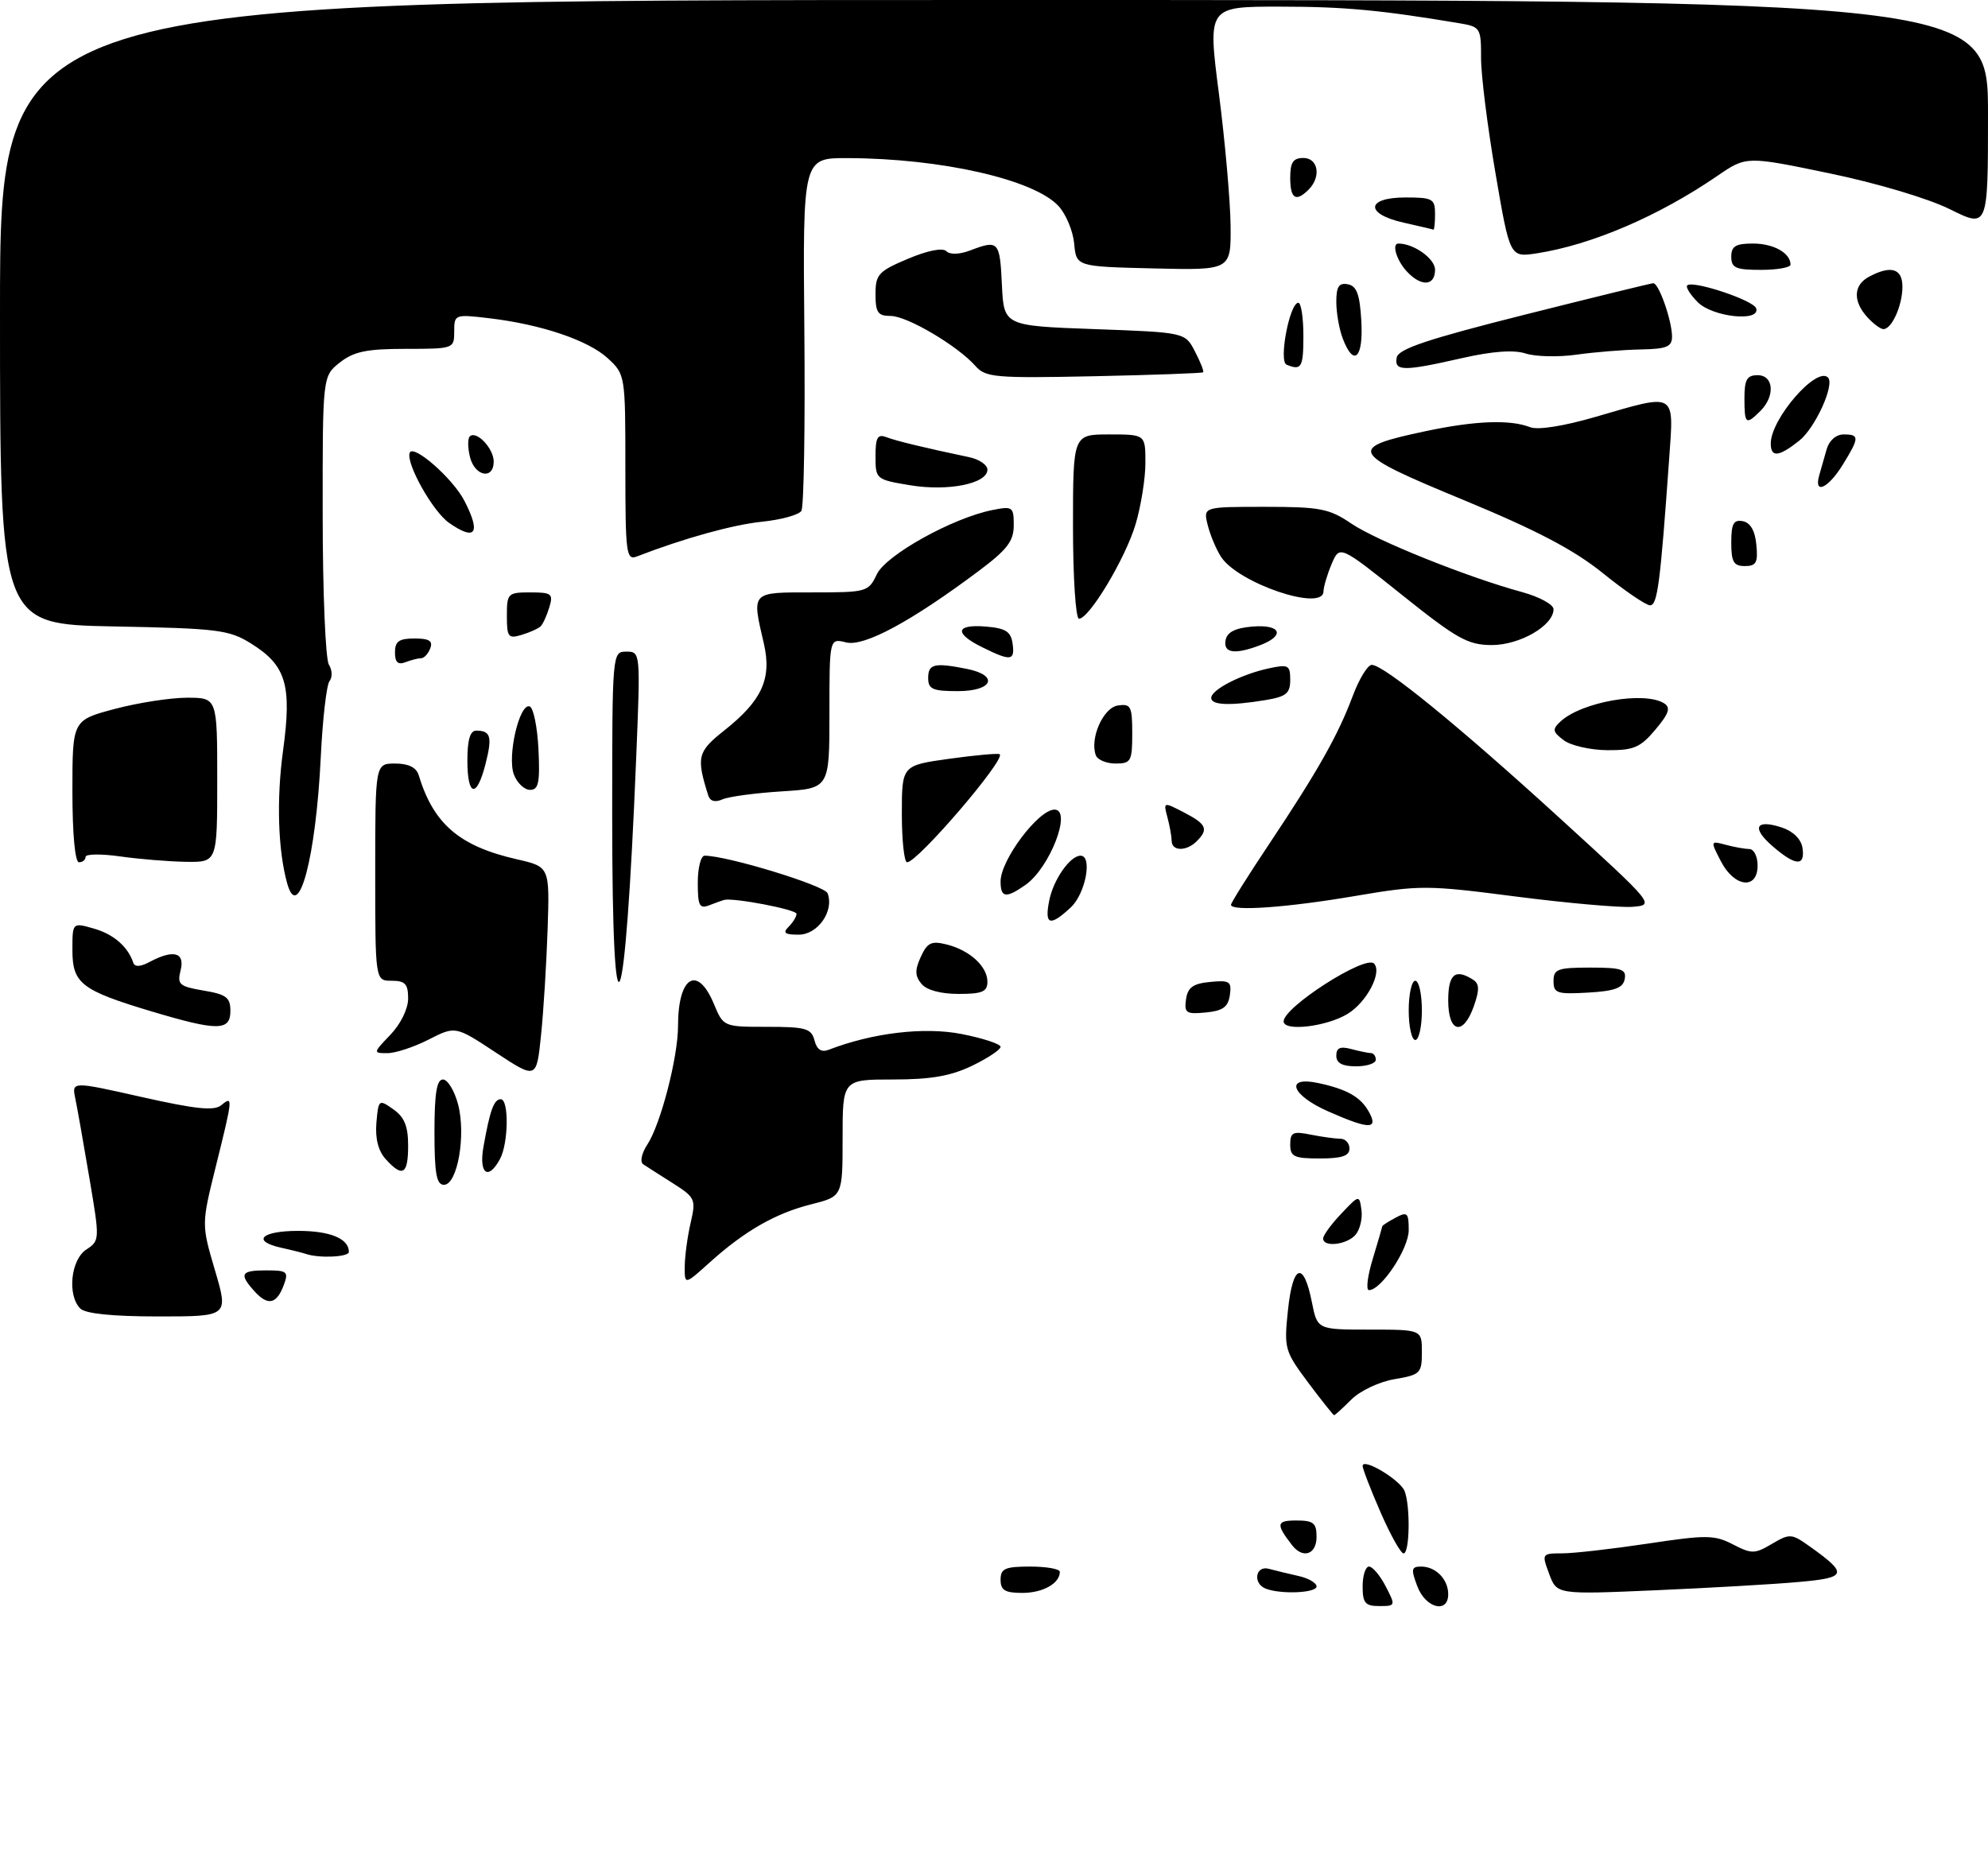 <?xml version="1.0" encoding="UTF-8" standalone="no"?>
<!DOCTYPE svg PUBLIC "-//W3C//DTD SVG 1.1//EN" "http://www.w3.org/Graphics/SVG/1.1/DTD/svg11.dtd" >
<svg xmlns="http://www.w3.org/2000/svg" xmlns:xlink="http://www.w3.org/1999/xlink" version="1.1" viewBox="0 0 302 283">
 <g >
 <path fill="currentColor"
d=" M 207.00 241.00 C 207.00 239.35 207.44 238.00 207.97 238.00 C 208.51 238.00 209.65 239.35 210.50 241.00 C 212.03 243.95 212.01 244.00 209.53 244.00 C 207.39 244.00 207.00 243.54 207.00 241.00 Z  M 215.31 241.00 C 214.32 238.39 214.40 238.00 215.89 238.00 C 218.11 238.00 220.00 239.93 220.00 242.20 C 220.00 245.20 216.56 244.32 215.31 241.00 Z  M 152.00 240.00 C 152.00 238.30 152.67 238.00 156.50 238.00 C 158.97 238.00 161.00 238.36 161.00 238.80 C 161.00 240.56 158.43 242.00 155.30 242.00 C 152.67 242.00 152.00 241.60 152.00 240.00 Z  M 192.25 241.34 C 190.27 240.54 190.73 237.79 192.75 238.34 C 193.71 238.60 195.74 239.09 197.25 239.43 C 198.76 239.76 200.00 240.48 200.00 241.02 C 200.00 242.02 194.51 242.25 192.25 241.34 Z  M 235.34 239.12 C 234.19 236.04 234.21 236.00 237.34 235.99 C 239.08 235.99 244.92 235.32 250.33 234.51 C 259.22 233.17 260.44 233.18 263.25 234.63 C 266.10 236.10 266.56 236.10 269.18 234.55 C 271.88 232.96 272.16 232.98 274.85 234.89 C 280.79 239.12 280.63 239.69 273.26 240.34 C 269.54 240.68 259.75 241.24 251.50 241.60 C 236.50 242.25 236.50 242.25 235.34 239.12 Z  M 196.28 234.75 C 193.79 231.53 193.88 231.00 196.94 231.00 C 199.54 231.00 200.00 231.38 200.00 233.50 C 200.00 236.17 197.92 236.87 196.28 234.75 Z  M 209.72 229.75 C 208.22 226.31 207.00 223.15 207.00 222.72 C 207.00 221.40 212.72 224.83 213.38 226.54 C 214.27 228.86 214.15 236.00 213.22 236.00 C 212.79 236.00 211.22 233.19 209.72 229.75 Z  M 198.72 210.04 C 195.15 205.25 195.04 204.88 195.66 199.01 C 196.39 192.03 198.04 191.50 199.29 197.83 C 200.12 202.00 200.12 202.00 208.06 202.00 C 216.00 202.00 216.00 202.00 216.00 205.41 C 216.00 208.64 215.77 208.86 211.84 209.53 C 209.53 209.92 206.62 211.29 205.29 212.62 C 203.98 213.93 202.80 215.00 202.67 215.00 C 202.54 215.00 200.76 212.77 198.72 210.04 Z  M 12.20 198.80 C 10.20 196.80 10.74 191.42 13.09 189.85 C 15.17 188.48 15.17 188.37 13.58 178.98 C 12.70 173.77 11.74 168.32 11.44 166.89 C 10.90 164.27 10.90 164.27 21.56 166.67 C 29.74 168.51 32.53 168.80 33.61 167.91 C 35.42 166.41 35.39 166.71 32.80 177.15 C 30.60 186.01 30.60 186.01 32.66 193.00 C 34.72 200.00 34.72 200.00 24.06 200.00 C 17.10 200.00 12.98 199.58 12.20 198.80 Z  M 38.68 196.20 C 36.27 193.53 36.57 193.00 40.47 193.00 C 43.62 193.00 43.86 193.20 43.12 195.20 C 42.04 198.14 40.70 198.43 38.68 196.20 Z  M 208.54 191.25 C 209.33 188.64 209.98 186.40 209.99 186.29 C 210.00 186.17 210.90 185.59 212.00 185.00 C 213.79 184.04 214.00 184.24 214.00 186.89 C 214.00 189.72 209.84 196.00 207.96 196.00 C 207.48 196.00 207.74 193.86 208.54 191.25 Z  M 104.02 192.37 C 104.04 190.79 104.44 187.82 104.92 185.76 C 105.74 182.20 105.62 181.93 102.21 179.76 C 100.24 178.52 98.22 177.22 97.71 176.88 C 97.19 176.52 97.46 175.22 98.34 173.88 C 100.37 170.79 103.00 160.60 103.00 155.87 C 103.00 148.35 105.94 146.53 108.44 152.50 C 109.90 156.00 109.90 156.00 116.54 156.00 C 122.41 156.00 123.25 156.24 123.73 158.06 C 124.09 159.46 124.78 159.91 125.88 159.49 C 132.56 156.91 140.40 155.98 146.07 157.09 C 149.33 157.73 152.00 158.61 152.00 159.04 C 152.00 159.47 150.06 160.76 147.68 161.91 C 144.45 163.47 141.43 164.00 135.68 164.00 C 128.00 164.00 128.00 164.00 128.00 172.88 C 128.00 181.76 128.00 181.76 123.25 182.96 C 117.79 184.33 113.10 187.02 107.75 191.85 C 104.00 195.23 104.00 195.23 104.02 192.37 Z  M 46.50 190.51 C 45.95 190.33 44.26 189.90 42.75 189.57 C 38.14 188.55 39.68 187.00 45.30 187.00 C 50.16 187.00 53.00 188.18 53.00 190.20 C 53.00 190.97 48.53 191.19 46.50 190.51 Z  M 201.00 188.15 C 201.00 187.68 202.23 185.99 203.74 184.40 C 206.48 181.51 206.49 181.50 206.82 183.81 C 207.00 185.07 206.61 186.76 205.95 187.56 C 204.66 189.11 201.00 189.55 201.00 188.15 Z  M 66.00 172.00 C 66.00 166.12 66.34 164.00 67.29 164.00 C 68.00 164.00 69.03 165.69 69.58 167.75 C 70.82 172.42 69.50 180.00 67.44 180.00 C 66.31 180.00 66.00 178.30 66.00 172.00 Z  M 58.59 176.10 C 57.46 174.85 56.98 172.96 57.18 170.57 C 57.49 167.02 57.55 166.98 59.75 168.53 C 61.44 169.72 62.00 171.10 62.00 174.06 C 62.00 178.43 61.16 178.94 58.59 176.10 Z  M 73.44 174.25 C 74.43 168.66 75.03 167.00 76.07 167.00 C 77.33 167.00 77.25 173.66 75.96 176.07 C 74.18 179.40 72.72 178.35 73.44 174.25 Z  M 196.00 173.88 C 196.00 172.03 196.41 171.83 199.12 172.38 C 200.84 172.72 202.87 173.00 203.62 173.00 C 204.38 173.00 205.00 173.68 205.00 174.50 C 205.00 175.61 203.83 176.00 200.50 176.00 C 196.58 176.00 196.00 175.73 196.00 173.88 Z  M 201.75 168.84 C 196.14 166.37 195.12 163.44 200.25 164.54 C 204.69 165.49 206.76 166.69 208.01 169.02 C 209.40 171.62 207.95 171.58 201.75 168.84 Z  M 75.34 159.92 C 69.19 155.86 69.19 155.86 65.13 157.93 C 62.90 159.07 60.08 160.00 58.85 160.00 C 56.66 160.00 56.67 159.96 59.31 157.20 C 60.87 155.57 62.00 153.26 62.00 151.70 C 62.00 149.49 61.55 149.00 59.50 149.00 C 57.00 149.00 57.00 149.00 57.00 132.50 C 57.00 116.00 57.00 116.00 60.03 116.00 C 62.05 116.00 63.24 116.59 63.60 117.75 C 65.85 125.18 69.78 128.55 78.49 130.54 C 83.50 131.68 83.50 131.68 83.19 141.13 C 83.02 146.33 82.57 153.59 82.19 157.27 C 81.50 163.97 81.50 163.97 75.34 159.92 Z  M 203.00 160.38 C 203.00 159.19 203.60 158.93 205.25 159.37 C 206.49 159.70 207.84 159.98 208.25 159.99 C 208.66 159.99 209.00 160.45 209.00 161.00 C 209.00 161.55 207.65 162.00 206.00 162.00 C 203.90 162.00 203.00 161.51 203.00 160.38 Z  M 214.00 153.50 C 214.00 151.03 214.45 149.00 215.00 149.00 C 215.55 149.00 216.00 151.03 216.00 153.50 C 216.00 155.97 215.55 158.00 215.00 158.00 C 214.45 158.00 214.00 155.97 214.00 153.50 Z  M 23.00 153.65 C 12.34 150.45 11.00 149.41 11.00 144.33 C 11.00 140.14 11.00 140.14 14.25 141.07 C 17.25 141.92 19.44 143.82 20.26 146.29 C 20.48 146.93 21.36 146.88 22.73 146.14 C 26.35 144.21 28.12 144.68 27.44 147.40 C 26.89 149.57 27.23 149.86 30.92 150.49 C 34.38 151.07 35.00 151.54 35.00 153.59 C 35.00 156.65 33.06 156.66 23.00 153.65 Z  M 195.00 155.17 C 195.00 153.00 207.39 145.06 208.72 146.38 C 210.02 147.69 207.64 152.25 204.72 154.03 C 201.52 155.98 195.00 156.75 195.00 155.17 Z  M 220.00 152.00 C 220.00 148.00 221.06 147.11 223.76 148.83 C 224.74 149.45 224.77 150.36 223.91 152.82 C 222.30 157.44 220.00 156.96 220.00 152.00 Z  M 180.17 151.82 C 180.43 150.01 181.23 149.43 183.83 149.18 C 186.81 148.89 187.12 149.10 186.83 151.18 C 186.57 152.99 185.77 153.57 183.17 153.82 C 180.19 154.11 179.88 153.90 180.17 151.82 Z  M 139.98 149.47 C 138.99 148.28 138.96 147.37 139.88 145.37 C 140.86 143.21 141.49 142.91 143.78 143.48 C 147.30 144.35 150.00 146.82 150.00 149.15 C 150.00 150.67 149.21 151.00 145.62 151.00 C 142.91 151.00 140.76 150.42 139.98 149.47 Z  M 236.00 149.05 C 236.00 147.23 236.62 147.00 241.57 147.00 C 246.34 147.00 247.10 147.25 246.81 148.75 C 246.56 150.10 245.29 150.57 241.24 150.80 C 236.52 151.07 236.00 150.90 236.00 149.05 Z  M 93.00 124.00 C 93.00 99.07 93.01 99.00 95.15 99.00 C 97.30 99.00 97.30 99.07 96.64 115.25 C 94.96 156.40 93.00 161.10 93.00 124.00 Z  M 119.80 140.80 C 120.46 140.14 121.00 139.26 121.00 138.83 C 121.00 138.18 111.45 136.35 110.00 136.72 C 109.72 136.79 108.71 137.16 107.75 137.53 C 106.26 138.11 106.00 137.61 106.00 134.11 C 106.00 131.85 106.47 130.00 107.04 130.00 C 110.47 130.00 125.26 134.52 125.72 135.71 C 126.75 138.40 124.24 142.00 121.32 142.00 C 119.20 142.00 118.87 141.73 119.80 140.80 Z  M 159.39 136.82 C 160.02 133.63 162.56 130.00 164.15 130.00 C 165.99 130.00 164.91 135.74 162.69 137.83 C 159.50 140.82 158.64 140.55 159.39 136.82 Z  M 187.00 137.46 C 187.00 137.17 189.61 133.00 192.81 128.21 C 200.20 117.12 203.27 111.69 205.49 105.75 C 206.47 103.14 207.77 101.00 208.39 101.01 C 210.24 101.02 221.67 110.35 236.95 124.30 C 251.41 137.50 251.41 137.50 247.95 137.77 C 246.05 137.91 238.12 137.21 230.32 136.21 C 216.72 134.45 215.72 134.45 205.82 136.13 C 195.54 137.88 187.00 138.49 187.00 137.46 Z  M 43.64 134.25 C 42.23 129.26 41.98 121.46 43.00 114.03 C 44.36 104.06 43.47 101.08 38.13 97.76 C 34.79 95.68 33.10 95.47 17.25 95.17 C 0.00 94.83 0.00 94.83 0.00 47.42 C 0.00 0.00 0.00 0.00 151.00 0.00 C 302.00 0.00 302.00 0.00 302.00 17.33 C 302.00 34.66 302.00 34.66 296.22 31.79 C 292.89 30.14 285.10 27.82 277.86 26.32 C 265.28 23.71 265.28 23.71 260.89 26.72 C 251.98 32.83 241.79 37.20 233.44 38.49 C 229.37 39.11 229.37 39.11 227.18 26.31 C 225.97 19.26 224.98 11.38 224.99 8.80 C 225.00 4.26 224.88 4.07 221.75 3.54 C 209.76 1.53 204.22 1.01 194.48 1.01 C 183.46 1.00 183.46 1.00 185.17 14.25 C 186.11 21.54 186.90 30.55 186.94 34.28 C 187.00 41.06 187.00 41.06 175.25 40.78 C 163.50 40.50 163.50 40.50 163.18 37.00 C 163.00 35.08 161.92 32.50 160.78 31.28 C 157.02 27.25 142.95 24.06 128.73 24.02 C 121.95 24.00 121.95 24.00 122.19 50.25 C 122.32 64.69 122.12 77.00 121.74 77.61 C 121.37 78.22 118.68 78.96 115.78 79.26 C 111.30 79.72 103.89 81.78 96.75 84.54 C 95.13 85.16 95.00 84.13 95.00 71.06 C 95.00 57.03 94.98 56.88 92.35 54.45 C 89.39 51.70 82.19 49.27 74.25 48.34 C 69.09 47.73 69.00 47.77 69.00 50.36 C 69.00 52.97 68.93 53.00 61.63 53.00 C 55.70 53.00 53.76 53.40 51.63 55.07 C 49.00 57.15 49.00 57.15 49.02 78.32 C 49.02 89.97 49.45 100.16 49.96 100.97 C 50.47 101.77 50.52 102.90 50.06 103.47 C 49.61 104.03 49.01 109.22 48.73 115.00 C 47.99 130.27 45.34 140.27 43.64 134.25 Z  M 152.00 133.90 C 152.00 130.65 157.75 123.00 160.19 123.00 C 162.90 123.00 159.49 131.84 155.78 134.44 C 152.81 136.52 152.00 136.41 152.00 133.90 Z  M 261.43 130.86 C 259.81 127.73 259.82 127.72 262.15 128.34 C 263.44 128.69 265.06 128.98 265.75 128.99 C 266.44 128.99 267.00 130.12 267.00 131.50 C 267.00 135.22 263.47 134.81 261.43 130.86 Z  M 11.00 120.21 C 11.00 109.42 11.00 109.42 17.41 107.71 C 20.94 106.77 25.89 106.00 28.41 106.00 C 33.00 106.00 33.00 106.00 33.00 118.50 C 33.00 131.00 33.00 131.00 28.25 130.93 C 25.64 130.89 21.14 130.52 18.25 130.11 C 15.36 129.70 13.00 129.73 13.00 130.18 C 13.00 130.63 12.55 131.00 12.00 131.00 C 11.40 131.00 11.00 126.74 11.00 120.21 Z  M 137.00 123.64 C 137.00 116.28 137.00 116.28 144.25 115.27 C 148.24 114.72 151.67 114.41 151.87 114.59 C 152.79 115.38 139.39 131.00 137.80 131.00 C 137.36 131.00 137.00 127.69 137.00 123.64 Z  M 269.31 128.59 C 266.02 125.76 266.68 124.40 270.69 125.72 C 272.42 126.30 273.62 127.49 273.82 128.83 C 274.24 131.66 272.78 131.58 269.31 128.59 Z  M 177.99 127.75 C 177.98 127.06 177.69 125.44 177.34 124.15 C 176.72 121.82 176.73 121.81 179.86 123.43 C 183.28 125.20 183.63 125.97 181.80 127.80 C 180.23 129.37 178.00 129.34 177.99 127.75 Z  M 107.59 120.85 C 105.75 114.99 105.95 114.21 110.03 110.97 C 115.75 106.44 117.27 103.12 116.04 97.78 C 114.19 89.79 113.99 90.00 123.45 90.00 C 131.68 90.00 131.92 89.93 133.20 87.25 C 134.58 84.32 144.73 78.68 150.75 77.49 C 153.83 76.87 154.00 77.00 154.00 79.80 C 154.00 82.20 153.01 83.50 148.75 86.69 C 138.45 94.41 131.27 98.28 128.54 97.60 C 126.00 96.96 126.00 96.96 126.00 108.37 C 126.00 119.78 126.00 119.78 118.75 120.23 C 114.76 120.48 110.72 121.02 109.76 121.44 C 108.63 121.94 107.87 121.73 107.59 120.85 Z  M 71.00 115.50 C 71.00 112.42 71.42 111.00 72.33 111.00 C 74.55 111.00 74.81 111.92 73.76 116.05 C 72.42 121.34 71.00 121.06 71.00 115.50 Z  M 78.07 117.68 C 77.02 114.92 78.90 106.80 80.46 107.32 C 81.03 107.50 81.63 110.44 81.80 113.83 C 82.04 118.90 81.82 120.00 80.52 120.00 C 79.66 120.00 78.55 118.95 78.07 117.68 Z  M 166.47 114.75 C 165.52 112.19 167.59 107.51 169.82 107.18 C 171.79 106.89 172.00 107.30 172.00 111.43 C 172.00 115.65 171.81 116.00 169.47 116.00 C 168.08 116.00 166.73 115.44 166.47 114.75 Z  M 237.55 112.46 C 235.84 111.17 235.78 110.80 237.05 109.62 C 240.25 106.63 249.81 104.96 252.81 106.86 C 253.83 107.51 253.53 108.41 251.47 110.85 C 249.19 113.57 248.18 114.00 244.16 113.97 C 241.60 113.95 238.62 113.27 237.55 112.46 Z  M 184.00 106.03 C 184.00 104.78 188.56 102.44 192.75 101.54 C 195.72 100.90 196.00 101.05 196.00 103.29 C 196.00 105.34 195.39 105.84 192.25 106.36 C 186.83 107.25 184.00 107.14 184.00 106.03 Z  M 141.00 103.00 C 141.00 100.86 141.95 100.64 146.88 101.62 C 151.81 102.61 150.84 105.00 145.50 105.00 C 141.67 105.00 141.00 104.70 141.00 103.00 Z  M 60.00 99.11 C 60.00 97.44 60.62 97.00 62.97 97.00 C 65.20 97.00 65.79 97.37 65.36 98.50 C 65.05 99.33 64.42 100.00 63.97 100.00 C 63.53 100.00 62.45 100.27 61.58 100.61 C 60.45 101.04 60.00 100.62 60.00 99.11 Z  M 149.25 98.35 C 144.91 96.22 145.14 94.81 149.75 95.19 C 152.76 95.44 153.56 95.94 153.82 97.75 C 154.20 100.41 153.58 100.49 149.25 98.35 Z  M 186.18 97.25 C 186.42 96.03 187.64 95.41 190.26 95.19 C 194.59 94.83 195.30 96.55 191.43 98.02 C 187.57 99.49 185.81 99.23 186.18 97.25 Z  M 213.01 90.41 C 203.52 82.82 203.52 82.82 202.30 85.66 C 201.64 87.22 201.07 89.12 201.05 89.88 C 200.94 92.96 188.07 88.59 185.49 84.60 C 184.75 83.45 183.83 81.26 183.46 79.75 C 182.78 77.00 182.78 77.00 192.16 77.00 C 200.54 77.00 201.93 77.27 205.26 79.53 C 209.11 82.15 222.94 87.70 231.25 89.96 C 233.86 90.68 236.00 91.84 236.00 92.56 C 236.00 95.04 230.89 98.00 226.62 98.00 C 222.99 97.99 221.36 97.08 213.01 90.41 Z  M 77.00 93.57 C 77.00 90.14 77.14 90.00 80.57 90.00 C 83.80 90.00 84.07 90.21 83.45 92.25 C 83.08 93.49 82.49 94.79 82.14 95.14 C 81.79 95.49 80.49 96.08 79.25 96.45 C 77.21 97.07 77.00 96.80 77.00 93.57 Z  M 163.00 80.00 C 163.00 66.00 163.00 66.00 168.50 66.00 C 174.00 66.00 174.00 66.00 174.00 70.32 C 174.00 72.69 173.33 76.88 172.52 79.61 C 170.98 84.81 165.47 94.00 163.91 94.00 C 163.41 94.00 163.00 87.70 163.00 80.00 Z  M 243.50 87.08 C 239.09 83.52 233.45 80.56 222.23 75.92 C 204.94 68.78 204.55 68.05 216.55 65.51 C 224.09 63.91 229.39 63.71 232.44 64.90 C 233.62 65.36 237.51 64.75 242.39 63.33 C 254.78 59.73 254.29 59.44 253.56 69.75 C 252.21 88.77 251.78 92.00 250.65 91.96 C 250.02 91.94 246.80 89.75 243.50 87.08 Z  M 263.00 82.43 C 263.00 79.56 263.35 78.92 264.75 79.18 C 265.90 79.40 266.61 80.62 266.81 82.76 C 267.08 85.47 266.79 86.00 265.06 86.00 C 263.36 86.00 263.00 85.37 263.00 82.43 Z  M 68.21 79.43 C 65.76 77.72 61.68 70.47 62.23 68.81 C 62.71 67.36 68.77 72.65 70.54 76.07 C 73.10 81.03 72.25 82.26 68.21 79.43 Z  M 138.25 73.72 C 133.07 72.86 133.00 72.80 133.00 69.32 C 133.00 66.47 133.31 65.91 134.63 66.41 C 136.14 66.99 140.54 68.05 147.25 69.46 C 148.76 69.78 150.00 70.63 150.00 71.35 C 150.00 73.48 144.05 74.68 138.25 73.72 Z  M 276.35 72.25 C 276.62 71.29 277.13 69.49 277.49 68.25 C 277.87 66.92 278.92 66.00 280.07 66.00 C 282.50 66.00 282.48 66.48 279.92 70.63 C 277.71 74.20 275.53 75.19 276.35 72.25 Z  M 71.40 69.45 C 71.05 68.05 71.03 66.64 71.36 66.31 C 72.34 65.33 75.00 68.11 75.00 70.12 C 75.00 72.92 72.14 72.39 71.40 69.45 Z  M 269.00 67.37 C 269.00 63.64 275.95 55.62 277.69 57.35 C 278.76 58.43 275.74 65.06 273.29 66.98 C 270.19 69.43 269.00 69.53 269.00 67.37 Z  M 265.00 60.50 C 265.00 57.67 265.38 57.00 267.00 57.00 C 269.45 57.00 269.70 60.16 267.43 62.43 C 265.22 64.63 265.00 64.46 265.00 60.50 Z  M 148.18 55.60 C 145.47 52.53 137.80 48.00 135.30 48.00 C 133.36 48.00 133.00 47.48 133.00 44.70 C 133.00 41.69 133.44 41.21 137.92 39.32 C 140.90 38.06 143.20 37.60 143.76 38.16 C 144.31 38.71 145.75 38.67 147.40 38.04 C 151.68 36.41 151.89 36.63 152.20 43.25 C 152.50 49.50 152.50 49.50 166.27 50.00 C 180.03 50.50 180.03 50.50 181.53 53.40 C 182.36 54.99 182.92 56.42 182.77 56.56 C 182.62 56.70 175.15 56.97 166.18 57.16 C 151.15 57.47 149.72 57.35 148.18 55.60 Z  M 195.44 55.40 C 194.22 54.89 195.91 46.00 197.23 46.00 C 197.65 46.00 198.00 48.25 198.00 51.00 C 198.00 55.84 197.71 56.34 195.44 55.40 Z  M 212.18 54.31 C 212.43 53.01 216.88 51.52 231.50 47.84 C 241.95 45.21 250.79 43.04 251.15 43.03 C 251.99 42.99 254.00 48.73 254.00 51.15 C 254.00 52.68 253.17 53.02 249.25 53.09 C 246.64 53.14 242.25 53.49 239.50 53.88 C 236.75 54.27 233.28 54.19 231.78 53.71 C 229.96 53.12 226.76 53.35 222.08 54.41 C 213.18 56.44 211.77 56.42 212.18 54.31 Z  M 203.98 51.43 C 203.44 50.02 203.00 47.52 203.00 45.86 C 203.00 43.54 203.40 42.93 204.75 43.19 C 206.10 43.44 206.57 44.71 206.80 48.76 C 207.13 54.43 205.65 55.83 203.98 51.43 Z  M 283.65 48.17 C 281.45 45.74 281.56 43.30 283.93 42.04 C 287.26 40.26 289.00 40.78 289.00 43.57 C 289.00 46.40 287.39 50.00 286.12 50.00 C 285.67 50.00 284.57 49.18 283.65 48.17 Z  M 257.92 45.92 C 256.77 44.77 256.05 43.62 256.31 43.36 C 257.13 42.54 266.37 45.61 266.78 46.84 C 267.48 48.95 260.19 48.19 257.92 45.92 Z  M 213.65 41.17 C 212.13 39.49 211.40 37.00 212.43 37.00 C 214.78 37.00 218.00 39.30 218.00 40.98 C 218.00 43.50 215.85 43.59 213.65 41.17 Z  M 263.00 39.00 C 263.00 37.40 263.67 37.00 266.30 37.00 C 269.43 37.00 272.00 38.44 272.00 40.20 C 272.00 40.64 269.98 41.00 267.50 41.00 C 263.67 41.00 263.00 40.70 263.00 39.00 Z  M 213.25 33.83 C 207.32 32.51 207.48 30.00 213.50 30.00 C 217.63 30.00 218.00 30.20 218.00 32.50 C 218.00 33.88 217.89 34.95 217.75 34.89 C 217.61 34.83 215.59 34.36 213.25 33.83 Z  M 196.00 27.00 C 196.00 24.67 196.44 24.00 198.00 24.00 C 200.26 24.00 200.73 26.87 198.80 28.80 C 196.85 30.75 196.00 30.20 196.00 27.00 Z "/>
</g>
</svg>